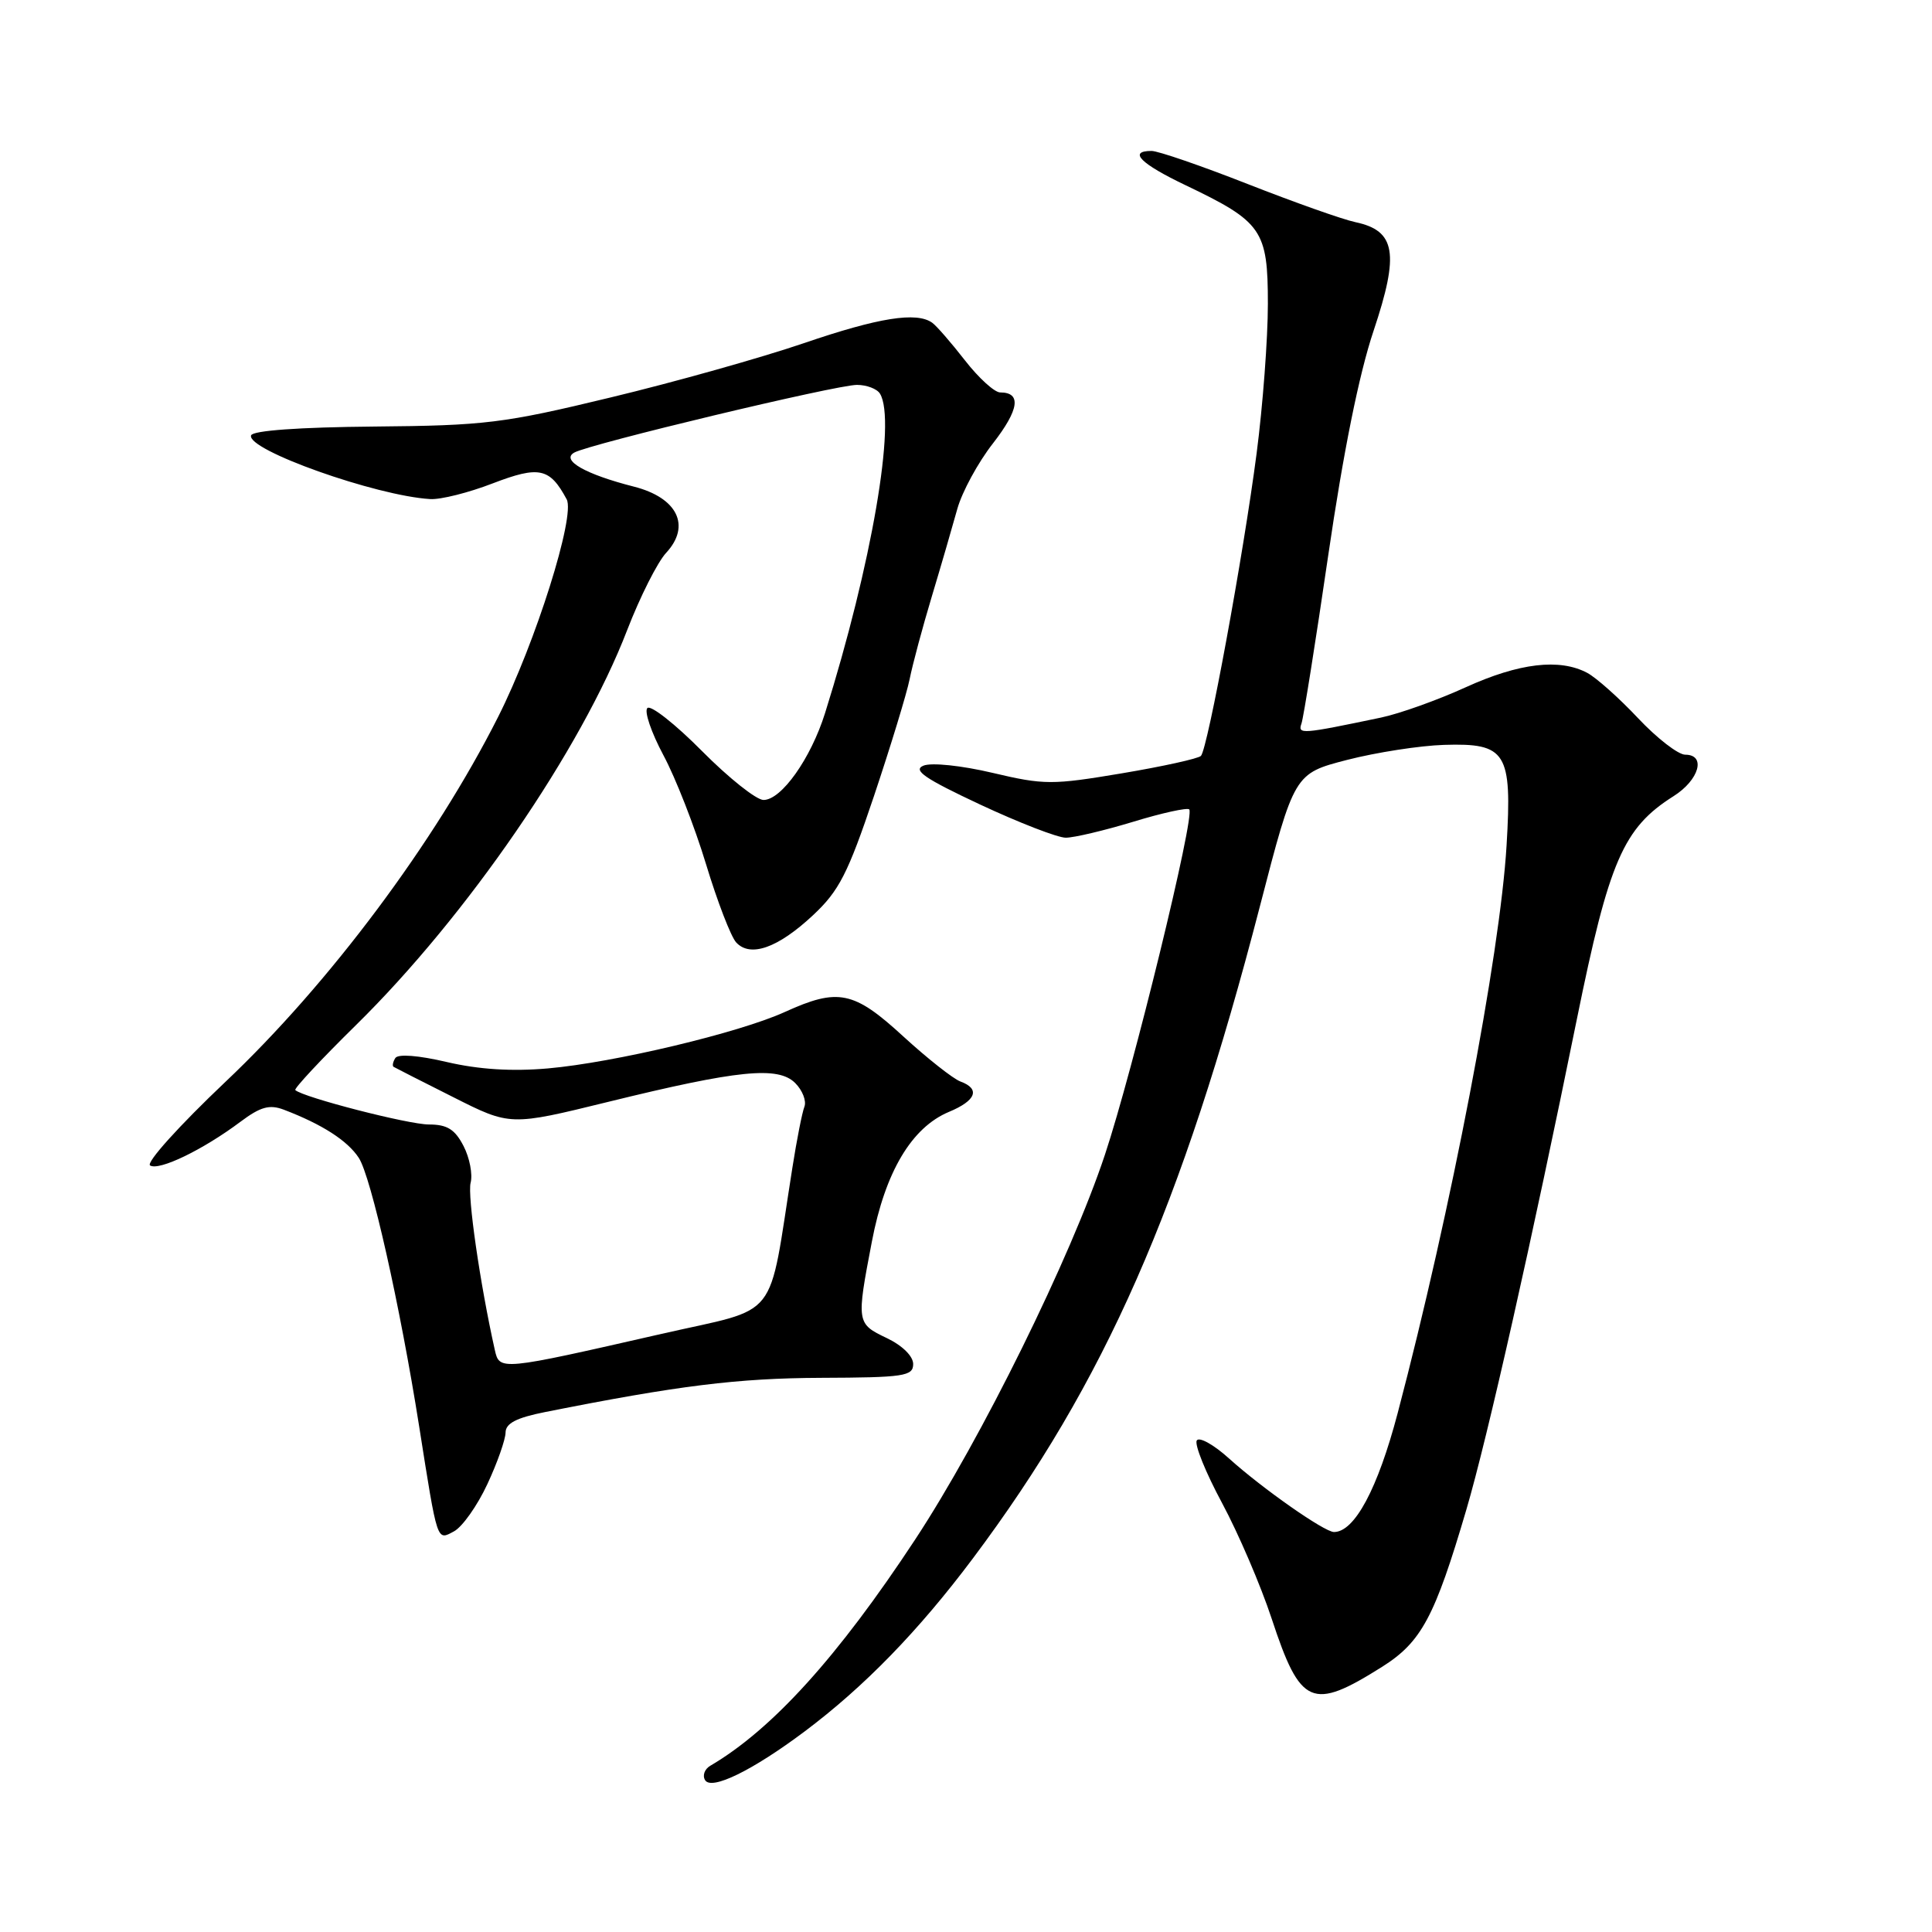 <?xml version="1.0" encoding="UTF-8" standalone="no"?>
<!DOCTYPE svg PUBLIC "-//W3C//DTD SVG 1.1//EN" "http://www.w3.org/Graphics/SVG/1.1/DTD/svg11.dtd" >
<svg xmlns="http://www.w3.org/2000/svg" xmlns:xlink="http://www.w3.org/1999/xlink" version="1.1" viewBox="0 0 256 256">
 <g >
 <path fill="currentColor"
d=" M 106.60 229.44 C 114.51 223.51 121.70 216.12 128.91 206.50 C 146.39 183.17 156.60 159.97 166.93 120.14 C 171.50 102.50 171.50 102.50 178.50 100.69 C 182.35 99.70 188.13 98.80 191.34 98.70 C 199.60 98.44 200.37 99.67 199.63 112.00 C 198.76 126.57 192.28 160.37 185.20 187.24 C 182.56 197.26 179.49 203.00 176.76 203.00 C 175.49 203.00 167.27 197.24 162.87 193.27 C 160.84 191.43 158.90 190.35 158.58 190.87 C 158.25 191.40 159.76 195.13 161.93 199.16 C 164.10 203.20 167.06 210.10 168.51 214.50 C 172.32 226.06 173.84 226.72 183.14 220.86 C 188.34 217.58 190.12 214.26 194.31 200.00 C 197.11 190.48 203.01 164.27 208.94 135.06 C 213.21 114.05 215.09 109.71 221.75 105.50 C 225.16 103.35 226.10 100.00 223.30 100.00 C 222.37 100.00 219.55 97.82 217.05 95.16 C 214.55 92.50 211.52 89.80 210.32 89.16 C 206.65 87.21 201.29 87.85 194.23 91.06 C 190.53 92.75 185.47 94.56 183.00 95.08 C 172.45 97.29 171.94 97.33 172.45 95.88 C 172.72 95.12 174.32 85.08 176.00 73.57 C 177.99 59.95 180.08 49.56 182.01 43.82 C 185.44 33.58 184.94 30.57 179.61 29.44 C 177.90 29.08 171.48 26.80 165.34 24.39 C 159.20 21.98 153.46 20.00 152.59 20.00 C 149.44 20.00 151.11 21.69 157.11 24.55 C 167.25 29.40 168.00 30.48 168.00 40.27 C 168.00 44.86 167.33 53.77 166.51 60.06 C 164.76 73.53 160.03 99.21 159.13 100.16 C 158.78 100.52 154.07 101.56 148.65 102.47 C 139.42 104.02 138.35 104.02 131.53 102.41 C 127.42 101.44 123.43 101.02 122.37 101.45 C 120.90 102.05 122.52 103.16 129.88 106.61 C 135.04 109.02 140.14 111.00 141.22 111.00 C 142.31 111.00 146.32 110.05 150.15 108.89 C 153.97 107.72 157.32 106.99 157.58 107.25 C 158.38 108.04 150.13 141.81 146.41 153.00 C 141.88 166.63 130.01 190.71 121.26 204.00 C 111.04 219.53 102.32 229.16 94.12 233.97 C 93.36 234.41 93.05 235.27 93.43 235.88 C 94.28 237.26 99.71 234.60 106.60 229.44 Z  M 64.57 196.67 C 65.90 193.83 66.98 190.74 66.99 189.82 C 67.00 188.60 68.42 187.86 72.25 187.10 C 89.89 183.59 97.73 182.62 108.75 182.57 C 119.80 182.53 121.00 182.35 121.00 180.74 C 121.00 179.70 119.56 178.28 117.50 177.30 C 113.49 175.39 113.47 175.25 115.53 164.51 C 117.29 155.29 120.79 149.40 125.74 147.33 C 129.35 145.83 129.93 144.28 127.25 143.30 C 126.29 142.94 122.89 140.26 119.69 137.33 C 113.13 131.30 111.06 130.88 104.00 134.09 C 97.95 136.85 81.36 140.80 72.61 141.57 C 67.82 141.99 63.45 141.71 59.23 140.73 C 55.45 139.84 52.73 139.63 52.38 140.20 C 52.06 140.71 51.96 141.23 52.15 141.36 C 52.34 141.48 55.90 143.29 60.06 145.38 C 67.61 149.19 67.61 149.19 80.56 146.01 C 97.81 141.77 103.10 141.24 105.37 143.51 C 106.33 144.47 106.88 145.88 106.59 146.64 C 106.29 147.40 105.57 151.05 104.99 154.76 C 101.71 175.46 103.55 173.12 87.68 176.74 C 66.17 181.65 66.19 181.64 65.56 178.85 C 63.61 170.14 61.92 158.43 62.36 156.72 C 62.65 155.61 62.23 153.41 61.42 151.85 C 60.28 149.64 59.25 149.00 56.83 149.00 C 54.12 149.00 40.15 145.40 39.13 144.44 C 38.93 144.25 42.56 140.36 47.20 135.80 C 61.90 121.34 77.01 99.33 83.10 83.50 C 84.80 79.10 87.12 74.48 88.28 73.24 C 91.58 69.67 89.77 65.95 83.99 64.48 C 77.56 62.84 74.29 60.98 76.09 59.97 C 78.15 58.82 110.81 51.00 113.55 51.00 C 114.83 51.00 116.21 51.52 116.60 52.16 C 118.79 55.70 115.50 74.83 109.32 94.50 C 107.43 100.52 103.54 106.00 101.17 106.00 C 100.22 106.00 96.55 103.08 93.01 99.51 C 89.47 95.94 86.22 93.38 85.78 93.82 C 85.34 94.26 86.30 97.06 87.90 100.06 C 89.51 103.05 92.05 109.55 93.55 114.50 C 95.05 119.45 96.85 124.12 97.55 124.88 C 99.43 126.91 103.09 125.61 107.73 121.27 C 111.18 118.05 112.35 115.76 115.80 105.50 C 118.01 98.90 120.14 91.92 120.53 90.00 C 120.91 88.08 122.24 83.12 123.48 79.00 C 124.72 74.88 126.23 69.67 126.85 67.43 C 127.47 65.20 129.59 61.28 131.58 58.74 C 135.05 54.27 135.37 52.00 132.53 52.00 C 131.78 52.00 129.68 50.09 127.86 47.75 C 126.04 45.41 124.09 43.17 123.53 42.77 C 121.46 41.28 116.44 42.08 106.52 45.47 C 100.93 47.38 89.42 50.62 80.93 52.66 C 66.70 56.10 64.26 56.39 49.56 56.52 C 39.65 56.61 33.48 57.05 33.27 57.69 C 32.63 59.60 49.80 65.70 57.00 66.13 C 58.38 66.22 62.11 65.28 65.29 64.05 C 71.45 61.69 72.85 61.99 75.09 66.17 C 76.26 68.36 70.96 85.17 66.01 94.98 C 57.60 111.65 43.63 130.34 29.86 143.36 C 23.77 149.13 19.31 154.07 19.89 154.43 C 21.08 155.17 26.91 152.35 31.86 148.64 C 34.52 146.65 35.71 146.32 37.61 147.04 C 42.67 148.97 46.04 151.13 47.54 153.42 C 49.17 155.91 53.01 172.98 55.54 189.00 C 58.00 204.57 57.86 204.14 60.16 202.91 C 61.26 202.32 63.25 199.51 64.57 196.67 Z "/>
</g>
</svg>